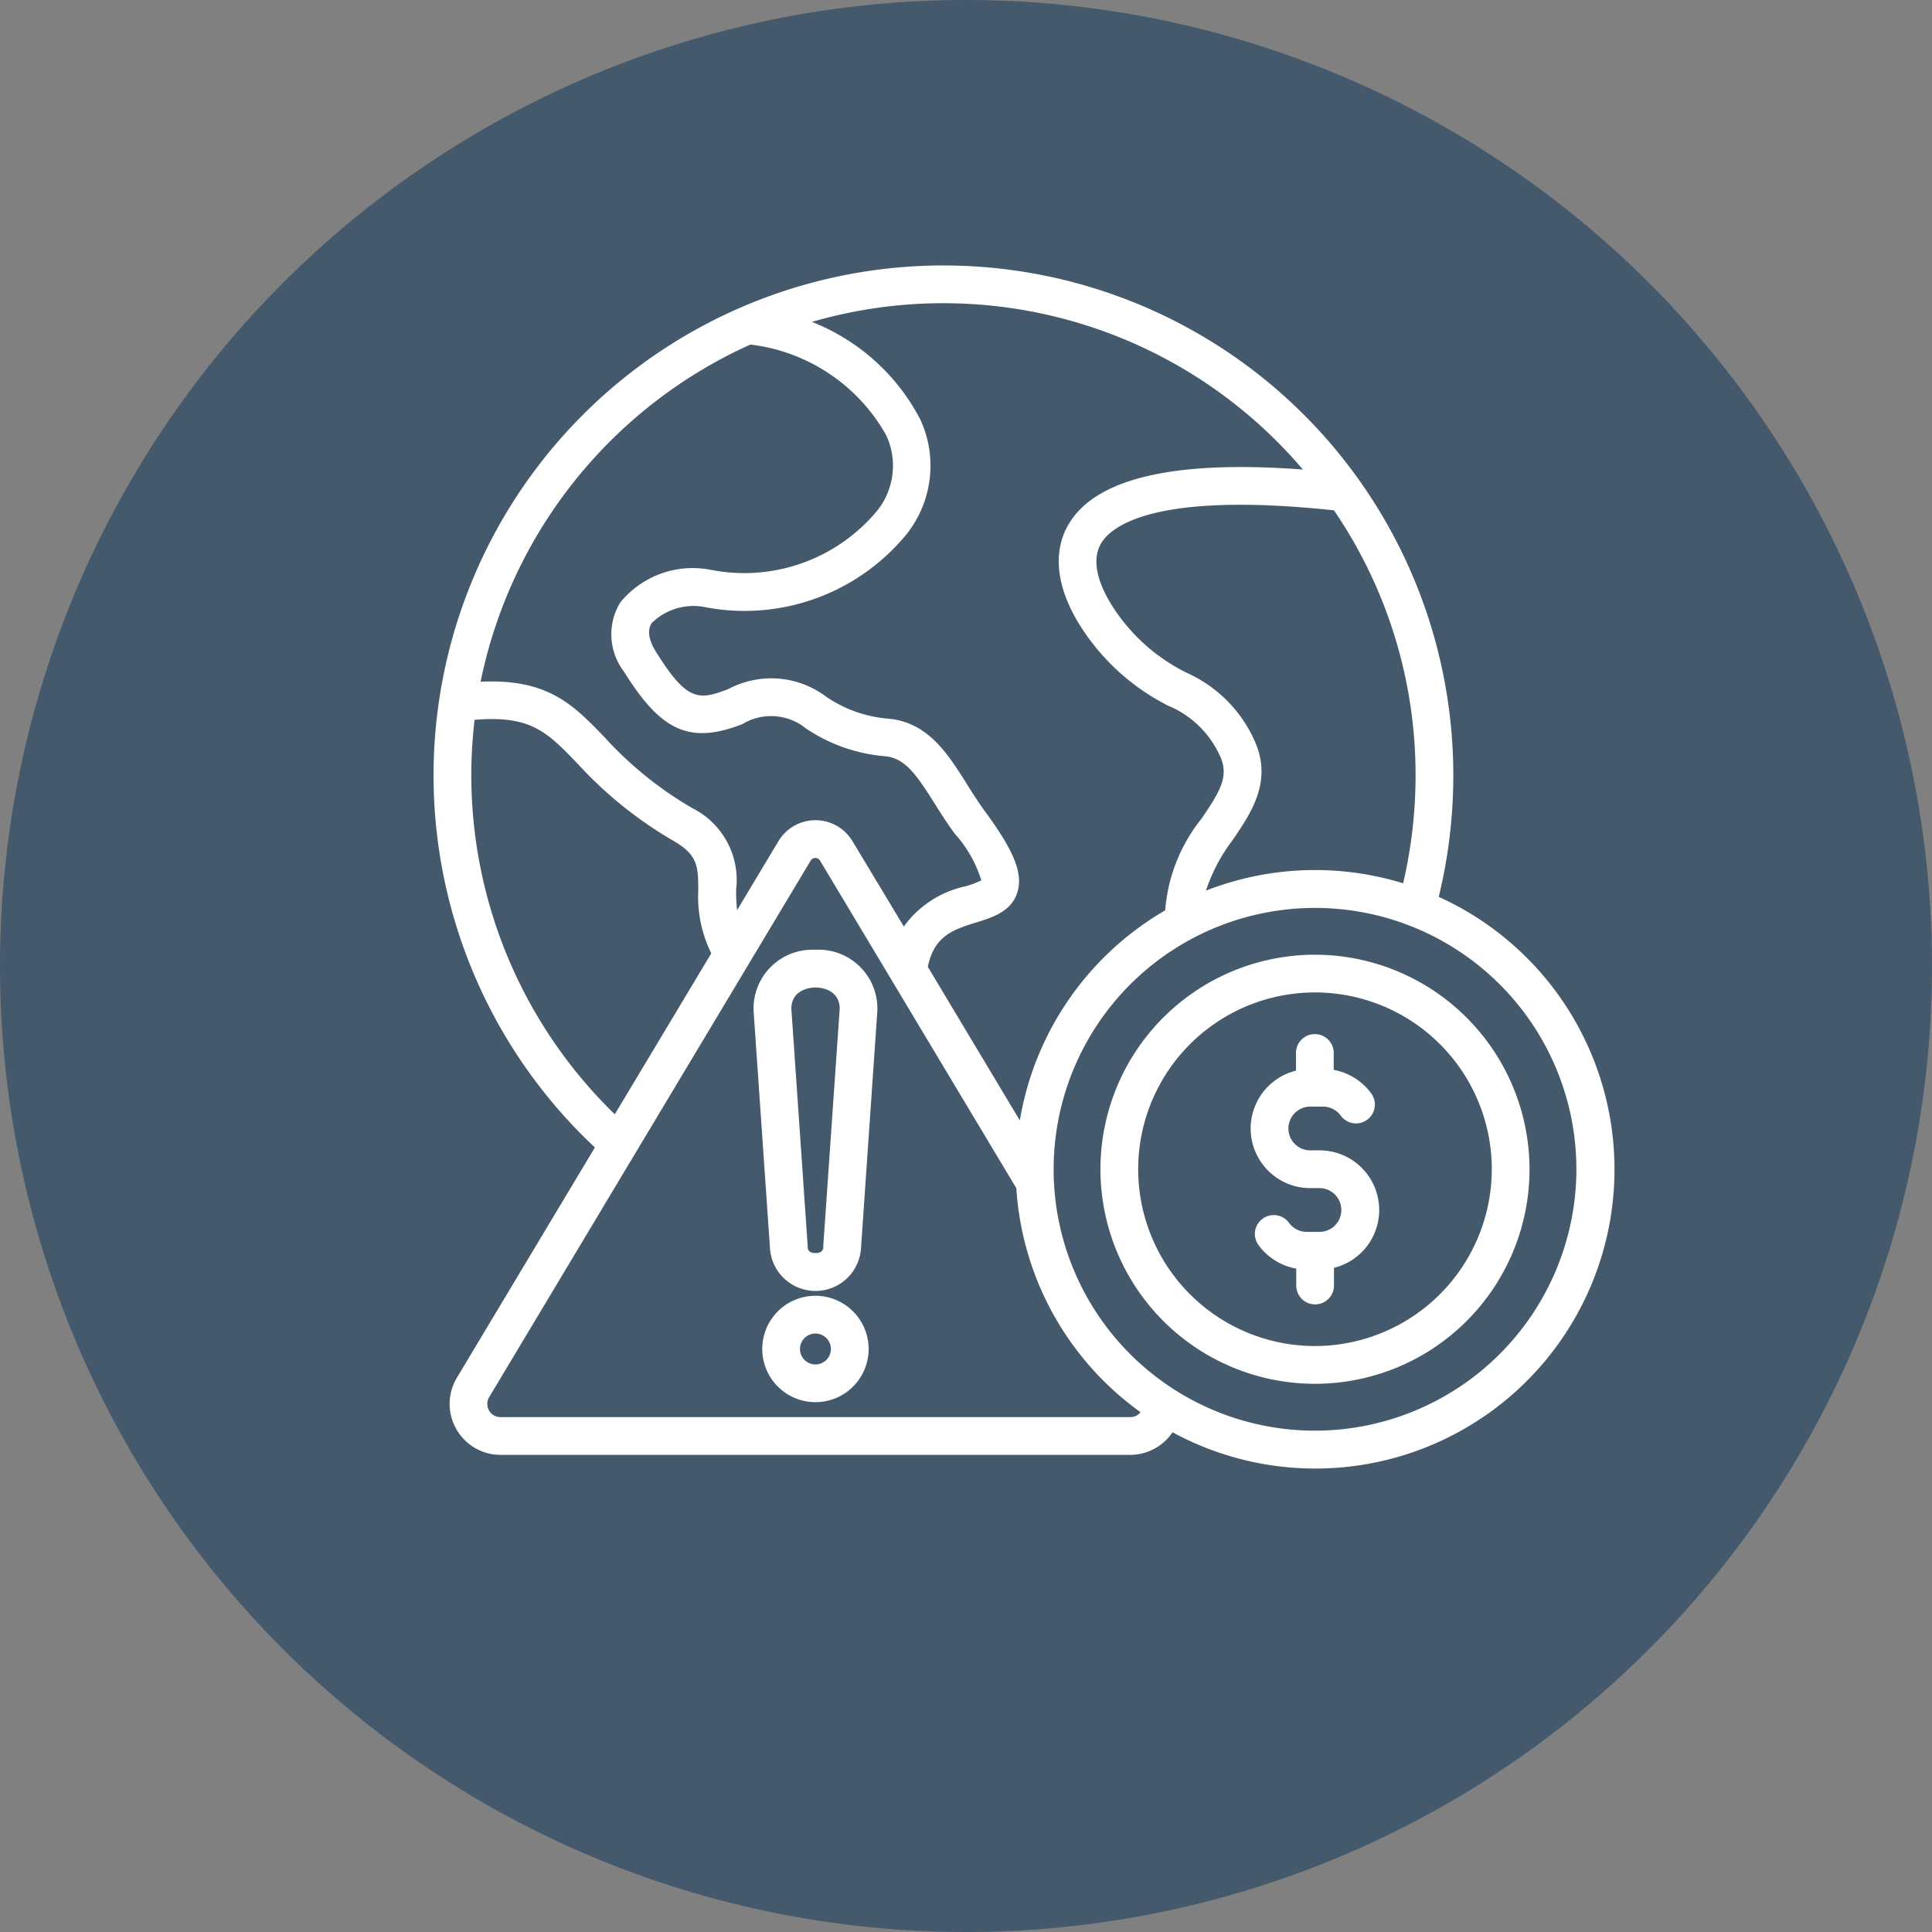<svg xmlns="http://www.w3.org/2000/svg" width="84.264" height="84.264" viewBox="0 0 84.264 84.264">
  <rect x="0" y="0" width="84.264" height="84.264" fill="#808080" stroke="none"/>
  <g id="Group_1308" data-name="Group 1308" transform="translate(10689.25 -17049.172)">
    <g id="Group_2_icons_-_selected_3" data-name="Group 2 icons - selected 3" transform="translate(7863.16 13531.278)">
      <path id="Path_1968" data-name="Path 1968" d="M42.132,0A42.132,42.132,0,1,1,0,42.132,42.132,42.132,0,0,1,42.132,0Z" transform="translate(-18468.146 3517.894) rotate(90)" fill="#45596d"/>
      <g id="Group_946" data-name="Group 946">
        <path id="Path_1731" data-name="Path 1731" d="M22.385,45.936a2.32,2.32,0,1,0,2.32,2.32A2.323,2.323,0,0,0,22.385,45.936Zm0,2.995a.674.674,0,1,1,.674-.674A.675.675,0,0,1,22.385,48.931Zm0-18.085a2.565,2.565,0,0,0-2.7,2.587c0,.019,0,.038,0,.057L20.4,43.836a1.989,1.989,0,0,0,3.973,0l.713-10.347c0-.019,0-.038,0-.057a2.566,2.566,0,0,0-2.7-2.587Zm.342,12.9c0,.019,0,.038,0,.057,0,.179-.115.27-.341.27s-.341-.091-.341-.27c0-.019,0-.038,0-.057l-.712-10.34c.017-.89.948-.917,1.055-.917s1.038.026,1.055.917ZM49.569,28.537a22.325,22.325,0,0,0,.636-5.3A22.238,22.238,0,0,0,12.242,7.513a22.236,22.236,0,0,0,.523,31.954L6.748,49.508a2.222,2.222,0,0,0,1.908,3.367H36.114a2.233,2.233,0,0,0,1.845-.986A13.048,13.048,0,1,0,49.569,28.537Zm-1.552-.591a13.059,13.059,0,0,0-8.6.32,7.6,7.6,0,0,1,1.178-2.225c.8-1.179,1.706-2.514.976-4.235a5.871,5.871,0,0,0-2.991-3.04,8.094,8.094,0,0,1-3-2.544c-.525-.731-1.319-2.105-.738-3.1C35.267,12.4,37.1,10.838,45,11.679a20.474,20.474,0,0,1,3.559,11.559A20.682,20.682,0,0,1,48.017,27.946ZM43.644,9.9c-5.606-.422-9.041.38-10.219,2.389-.78,1.331-.489,3.067.821,4.89A9.732,9.732,0,0,0,37.769,20.2a4.288,4.288,0,0,1,2.285,2.249c.363.856-.032,1.5-.823,2.668a7.285,7.285,0,0,0-1.592,4.009,13.082,13.082,0,0,0-6.34,9.163l-4.013-6.7c.278-1.364,1.134-1.631,2.116-1.936.709-.22,1.512-.47,1.782-1.291s-.123-1.811-1.4-3.546c-.289-.394-.549-.807-.8-1.206-.83-1.317-1.687-2.679-3.4-2.843a5.591,5.591,0,0,1-2.749-.972,3.976,3.976,0,0,0-4.24-.325c-1.292.5-1.808.562-3.162-1.615-.326-.524-.39-.948-.19-1.26a2.605,2.605,0,0,1,2.4-.679l.067.012a9.135,9.135,0,0,0,8.443-2.966q.021-.022.04-.045a4.8,4.8,0,0,0,.765-5.2A9.077,9.077,0,0,0,22.23,3.46,20.575,20.575,0,0,1,43.644,9.9Zm-24.1-5.452a7.863,7.863,0,0,1,5.917,3.937,3.14,3.14,0,0,1-.518,3.467,7.533,7.533,0,0,1-6.931,2.457c-.068-.012-.118-.021-.148-.025a4.074,4.074,0,0,0-4,1.423,2.684,2.684,0,0,0,.177,3.018c1.622,2.608,2.874,3.163,5.154,2.28a2.418,2.418,0,0,1,2.781.191,7.257,7.257,0,0,0,3.456,1.21c.867.083,1.363.808,2.166,2.082.267.424.543.862.867,1.3a5.411,5.411,0,0,1,1.154,2.031,4.121,4.121,0,0,1-.7.261,4.469,4.469,0,0,0-2.68,1.75L24,26.108a1.883,1.883,0,0,0-3.229,0l-1.805,3.012a8.053,8.053,0,0,1-.041-.9,3.5,3.5,0,0,0-1.9-3.546,16.106,16.106,0,0,1-3.859-3.12c-1.354-1.4-2.456-2.54-5.386-2.4a20.666,20.666,0,0,1,11.756-14.7ZM7.375,23.238a20.694,20.694,0,0,1,.143-2.421c2.444-.207,3.153.525,4.466,1.884A17.756,17.756,0,0,0,16.2,26.1c1.062.614,1.067,1.122,1.075,2.135A5.581,5.581,0,0,0,17.842,31L13.633,38.02A20.606,20.606,0,0,1,7.375,23.238ZM36.114,51.229H8.656a.576.576,0,0,1-.5-.875l14.022-23.4a.238.238,0,0,1,.405,0l8.563,14.29a13.047,13.047,0,0,0,5.417,9.77A.565.565,0,0,1,36.114,51.229Zm8.059.591a11.4,11.4,0,1,1,11.4-11.4A11.416,11.416,0,0,1,44.173,51.82Zm0-20.759a9.357,9.357,0,1,0,9.356,9.357A9.367,9.367,0,0,0,44.173,31.061Zm0,17.067a7.711,7.711,0,1,1,7.71-7.711A7.719,7.719,0,0,1,44.173,48.128Zm2.8-5.934A2.6,2.6,0,0,1,45,44.718v.771a.823.823,0,1,1-1.646,0v-.737A2.615,2.615,0,0,1,41.7,43.713a.823.823,0,0,1,1.334-.964.959.959,0,0,0,.774.4h.559a.954.954,0,0,0,0-1.908h-.4a2.6,2.6,0,0,1-.624-5.124v-.771a.823.823,0,1,1,1.646,0v.737a2.615,2.615,0,0,1,1.645,1.039.823.823,0,0,1-1.334.964.959.959,0,0,0-.774-.4h-.559a.954.954,0,0,0,0,1.908h.4A2.6,2.6,0,0,1,46.972,42.194Z" transform="translate(-18539.229 3528.473)" fill="#fff"/>
      </g>
    </g>
  </g>
</svg>
